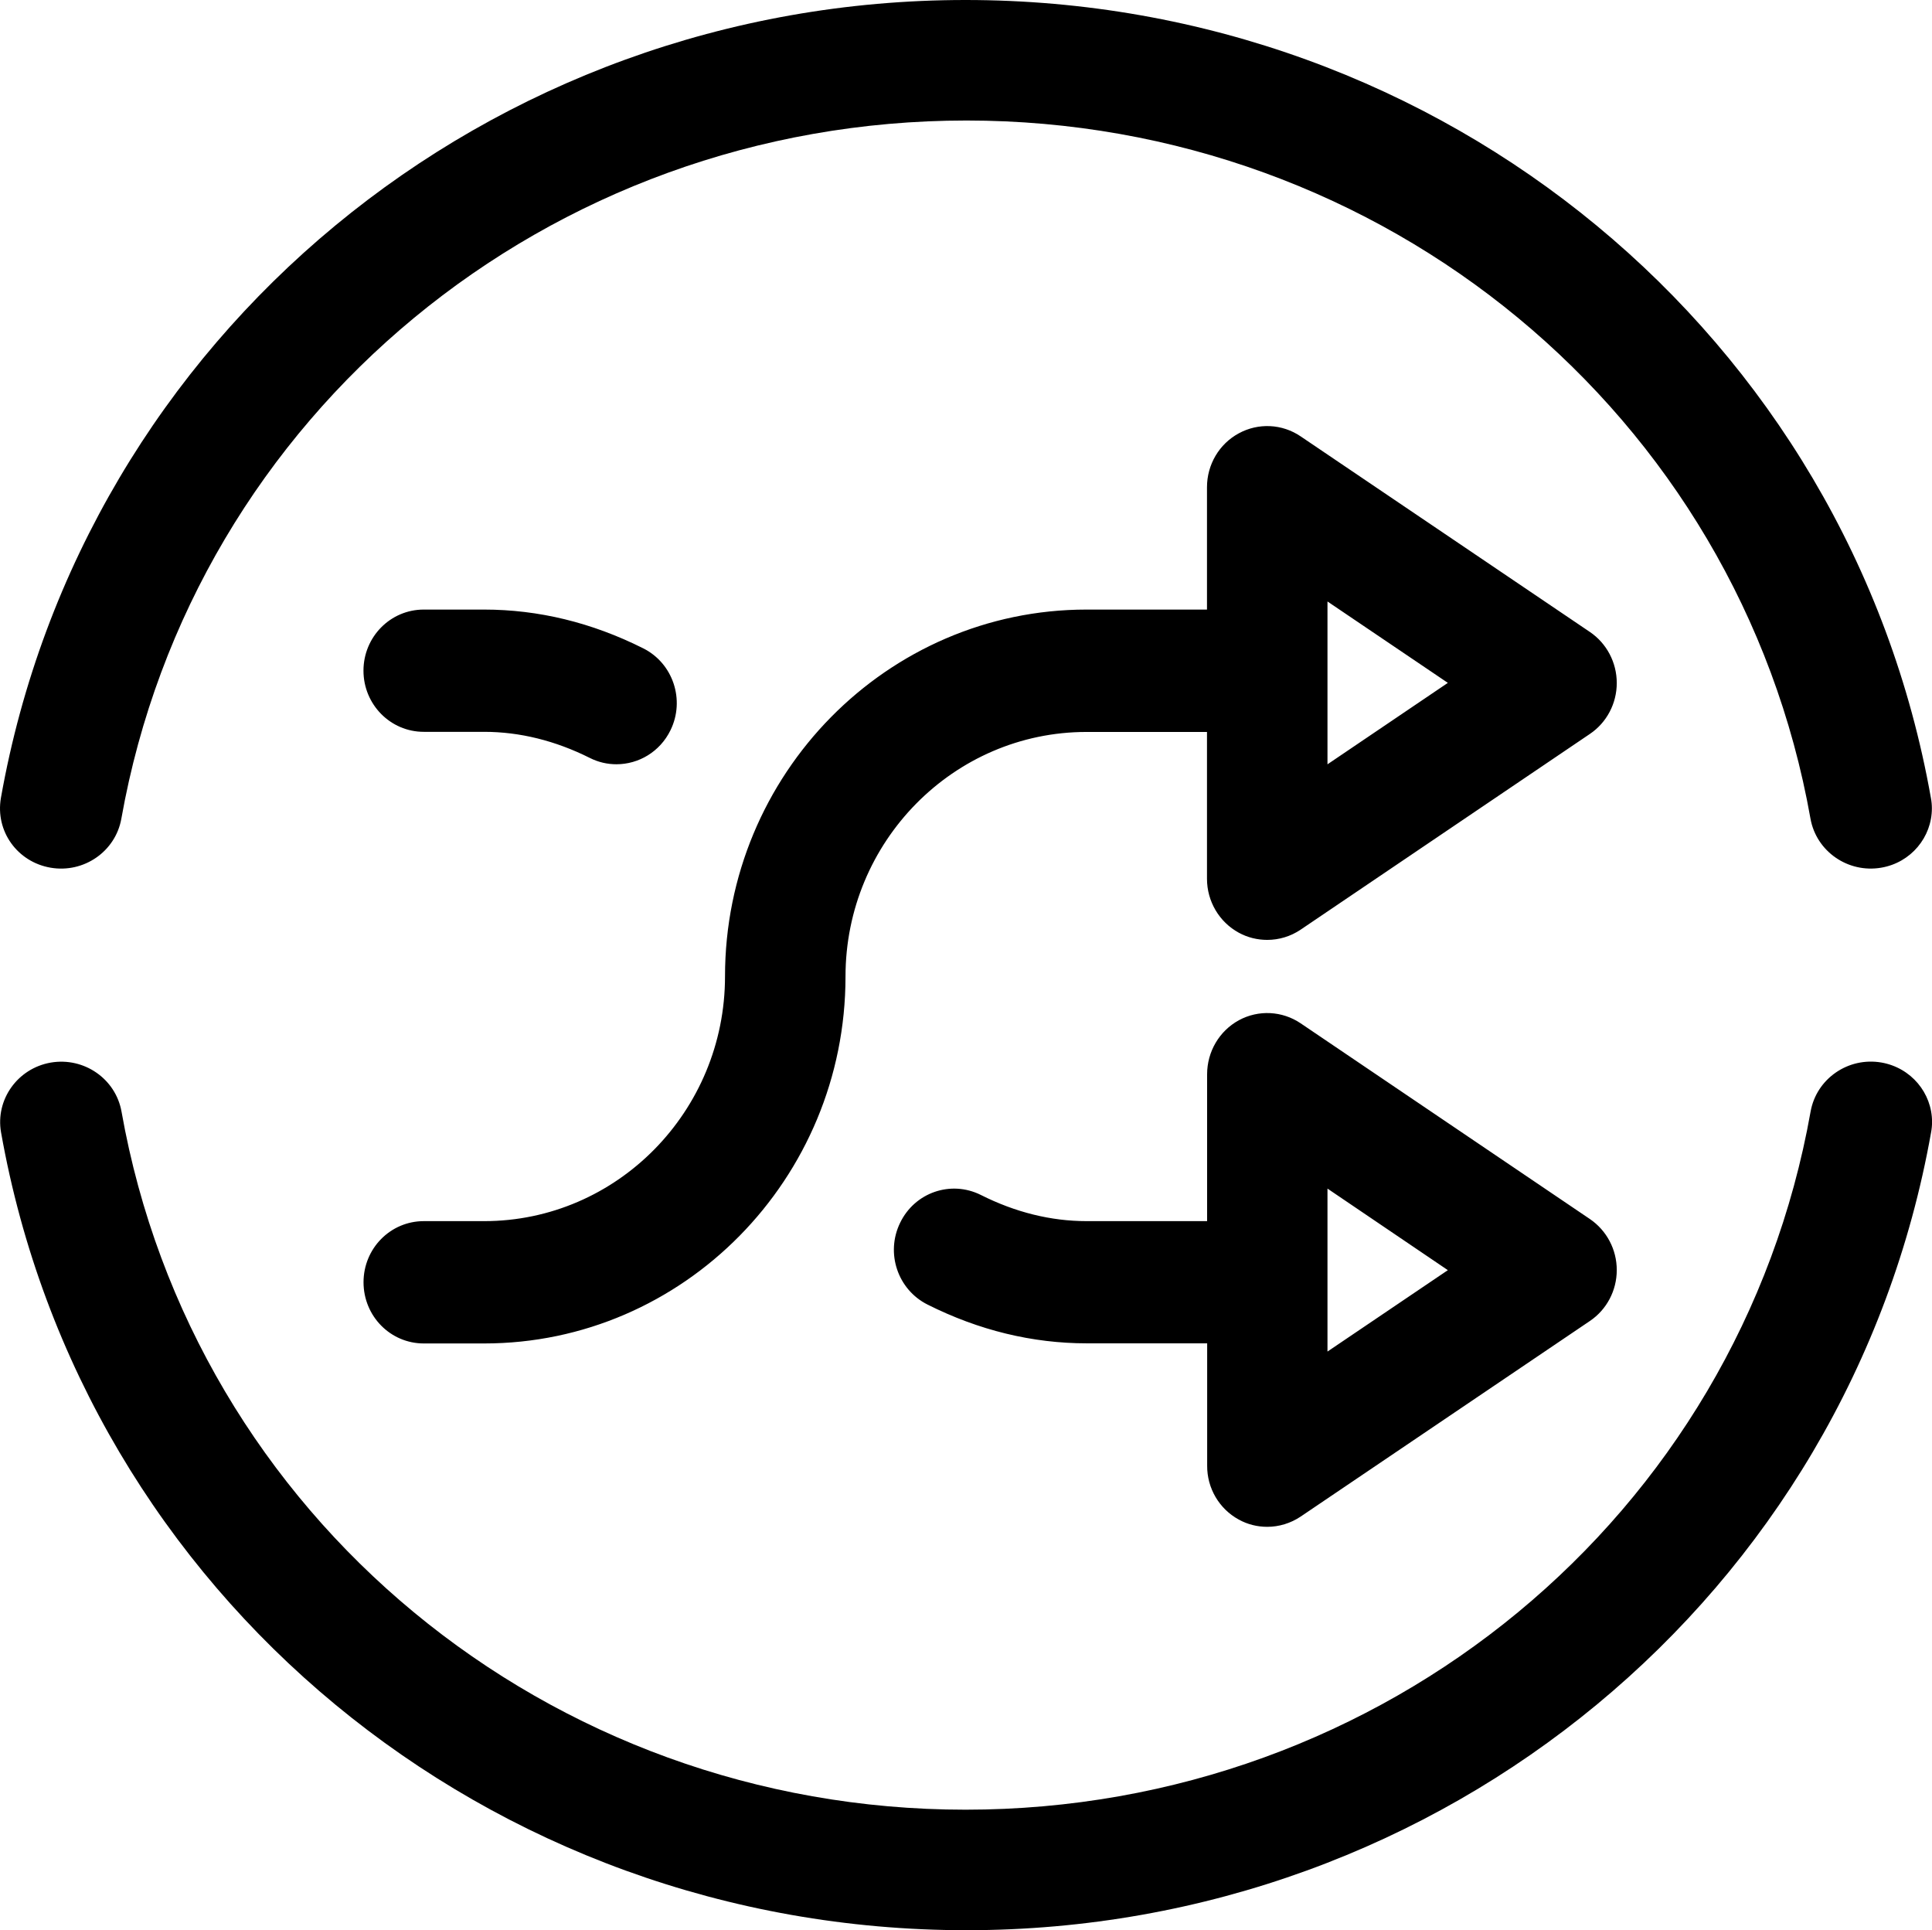 <?xml version="1.0" encoding="iso-8859-1"?>
<!-- Generator: Adobe Illustrator 16.0.4, SVG Export Plug-In . SVG Version: 6.00 Build 0)  -->
<!DOCTYPE svg PUBLIC "-//W3C//DTD SVG 1.1//EN" "http://www.w3.org/Graphics/SVG/1.1/DTD/svg11.dtd">
<svg version="1.1" id="Capa_1" xmlns="http://www.w3.org/2000/svg" xmlns:xlink="http://www.w3.org/1999/xlink" x="0px" y="0px"
	 width="32.004px" height="31.969px" viewBox="0 0 32.004 31.969" style="enable-background:new 0 0 32.004 31.969;"
	 xml:space="preserve">
<g id="Mix_x5F_Tracks">
	<g>
		<path d="M0.837,14.371c0.551,0.095,1.076-0.268,1.173-0.811c1.191-6.701,7.072-11.564,14-11.564
			c6.913,0,12.793,4.863,13.981,11.563c0.097,0.543,0.622,0.906,1.172,0.812c0.493-0.084,0.839-0.507,0.839-0.982
			c0-0.057-0.005-0.114-0.016-0.172C30.629,5.559,23.909,0,15.994,0C8.096,0,1.375,5.559,0.015,13.216
			C-0.08,13.768,0.288,14.276,0.837,14.371z M31.166,17.598c-0.551-0.095-1.076,0.269-1.173,0.812
			c-1.19,6.7-7.071,11.563-13.999,11.563c-6.913,0-12.793-4.863-13.981-11.562c-0.097-0.543-0.621-0.906-1.172-0.812
			c-0.551,0.096-0.918,0.614-0.824,1.154C1.375,26.41,8.095,31.969,16.01,31.969c7.898,0,14.618-5.559,15.979-13.215
			c0.011-0.059,0.016-0.117,0.016-0.174C32.004,18.104,31.658,17.684,31.166,17.598z M20.521,25.168
			c0.146,0.081,0.309,0.12,0.471,0.12c0.193,0,0.387-0.058,0.554-0.17l4.792-3.24c0.278-0.188,0.444-0.504,0.444-0.843
			c0-0.34-0.167-0.655-0.444-0.844l-4.792-3.242c-0.306-0.207-0.7-0.227-1.024-0.051c-0.324,0.177-0.526,0.52-0.526,0.895v2.432
			h-1.996c-0.591,0-1.181-0.146-1.753-0.434c-0.496-0.247-1.093-0.042-1.336,0.461c-0.245,0.501-0.041,1.107,0.454,1.355
			c0.85,0.427,1.738,0.642,2.636,0.642h1.996v2.026C19.994,24.648,20.197,24.992,20.521,25.168z M21.99,19.686l1.994,1.351
			l-1.994,1.348V19.686z M7.02,12.121h1c0.59,0,1.178,0.146,1.75,0.432c0.142,0.072,0.293,0.105,0.441,0.105
			c0.369,0,0.722-0.207,0.896-0.564c0.245-0.501,0.042-1.109-0.452-1.356c-0.85-0.427-1.736-0.642-2.636-0.642h-1
			c-0.552,0-0.998,0.453-0.998,1.012C6.021,11.668,6.468,12.121,7.02,12.121z M26.337,10.467l-4.792-3.24
			C21.24,7.02,20.846,7,20.521,7.177c-0.326,0.176-0.527,0.519-0.527,0.893v2.026h-1.996c-3.302,0-5.988,2.726-5.988,6.076
			c0,2.235-1.791,4.053-3.99,4.053h-1c-0.552,0-0.998,0.452-0.998,1.012c0,0.562,0.446,1.014,0.998,1.014h1
			c3.301,0,5.986-2.727,5.986-6.077c0-2.234,1.791-4.051,3.992-4.051h1.996v2.432c0,0.373,0.203,0.717,0.527,0.893
			c0.146,0.08,0.309,0.119,0.471,0.119c0.193,0,0.387-0.057,0.554-0.17l4.792-3.242c0.278-0.188,0.444-0.504,0.444-0.843
			S26.615,10.655,26.337,10.467z M21.99,12.659V9.962l1.994,1.348L21.99,12.659z"/>
	</g>
</g>
</svg>
